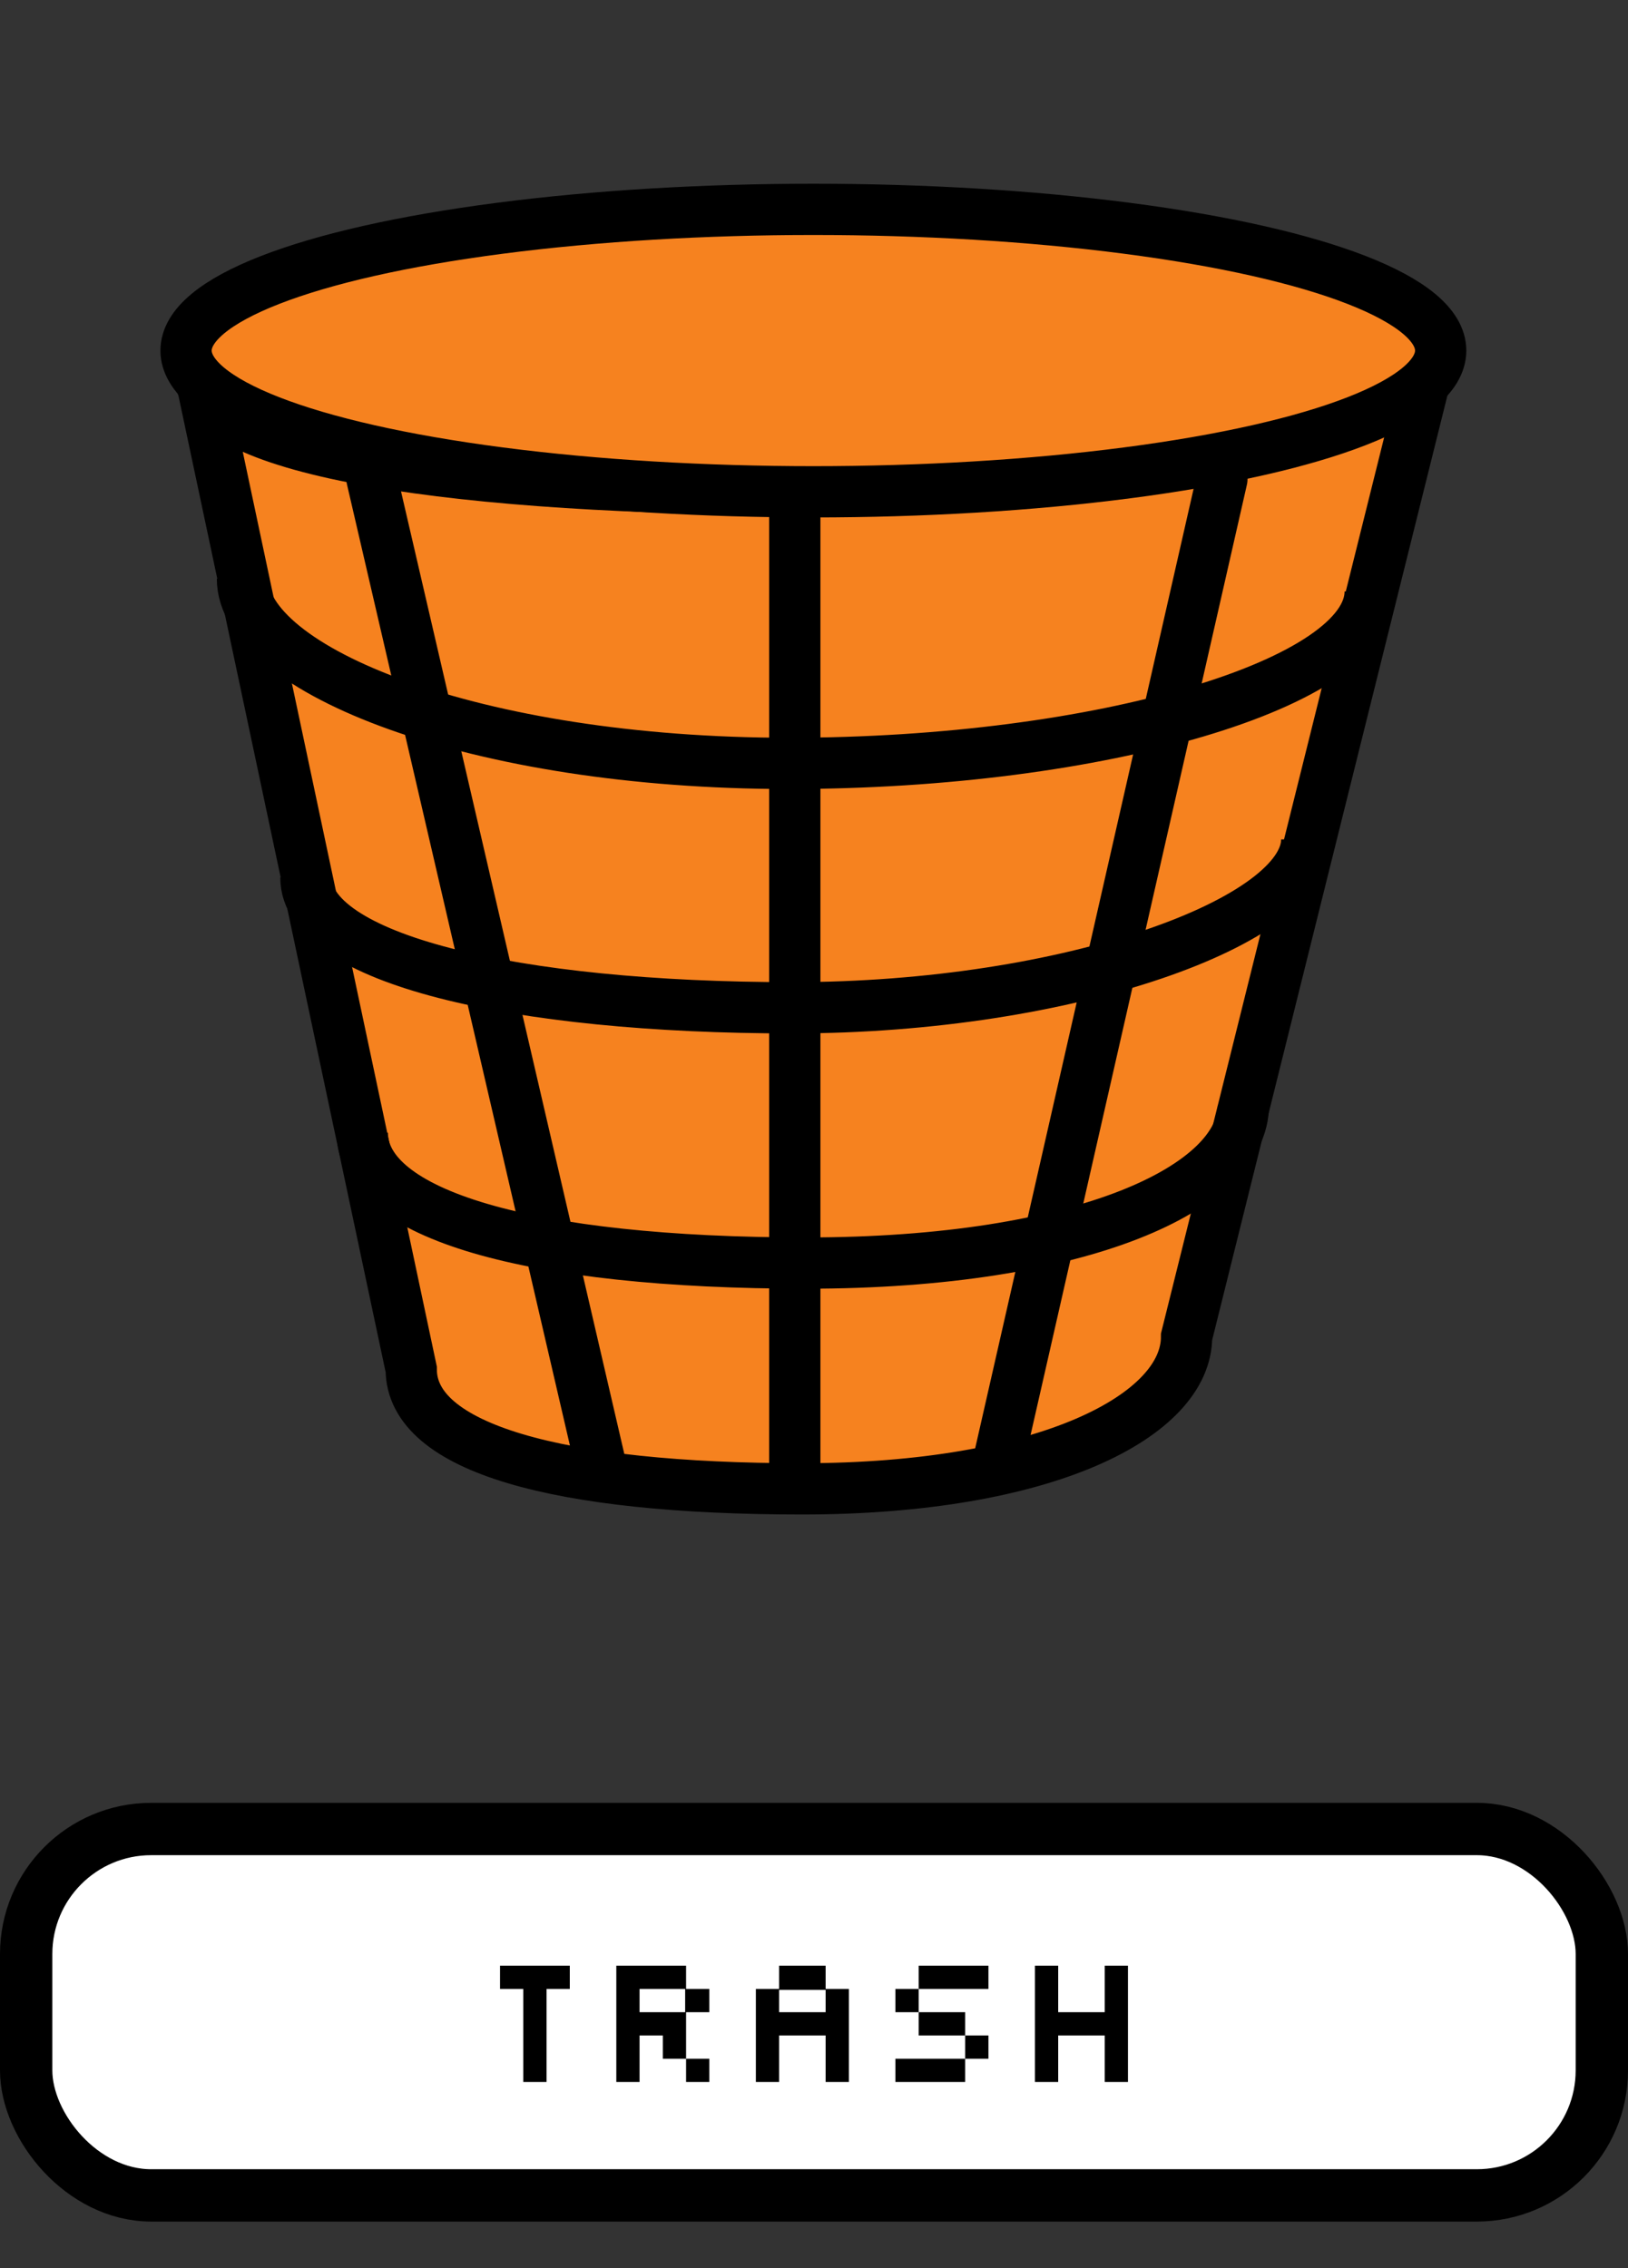 <svg width="140" height="195" viewBox="0 0 140 195" fill="none" xmlns="http://www.w3.org/2000/svg">
<rect x="0" y="0" width="140" height="195" fill="#333333" stroke="none"/>
<path d="M102.039 114.929C102.039 121.685 90.015 128.005 68.968 128.005C47.92 128.005 35.364 124.487 35.364 117.731L17.468 33.401C17.299 33.014 17.213 32.613 17.213 32.199L17.468 33.401C20.033 39.285 41.666 42.081 69.307 42.081C96.744 42.081 119.789 37.541 122.822 31.5L123.161 30.141C123.161 30.602 123.046 31.055 122.822 31.5L102.039 114.929Z" fill="#F6821F"/>
<path d="M102.039 114.929C102.039 121.685 90.015 128.005 68.968 128.005C47.92 128.005 35.364 124.487 35.364 117.731L17.213 32.199C17.213 38.905 39.848 42.081 69.307 42.081C98.766 42.081 123.161 36.847 123.161 30.141L102.039 114.929Z" stroke="black" stroke-width="4.408"/>
<path d="M117.831 50.849C117.831 58.711 94.764 65.632 67.815 65.632C40.866 65.632 20.849 57.616 20.849 49.754" stroke="black" stroke-width="4.408"/>
<path d="M112.376 72.169C112.376 79.166 92.045 86.645 68.128 86.645C44.211 86.645 26.305 82.435 26.305 75.438" stroke="black" stroke-width="4.408"/>
<path d="M106.921 95.051C106.921 102.048 93.258 108.593 69.34 108.593C45.423 108.593 31.154 104.383 31.154 97.386" stroke="black" stroke-width="4.408"/>
<line x1="2.204" y1="-2.204" x2="88.883" y2="-2.204" transform="matrix(0.226 0.974 -0.991 0.137 29.335 39.481)" stroke="black" stroke-width="4.408" stroke-linecap="round"/>
<line x1="2.204" y1="-2.204" x2="88.749" y2="-2.204" transform="matrix(0.222 -0.975 0.991 0.134 87.524 128.206)" stroke="black" stroke-width="4.408" stroke-linecap="round"/>
<line x1="68.348" y1="126.936" x2="68.348" y2="44.487" stroke="black" stroke-width="4.408" stroke-linecap="round"/>
<ellipse cx="69.946" cy="30.141" rx="53.946" ry="12.141" fill="#F6821F" stroke="black" stroke-width="4.408"/>
<rect x="2.25" y="157.25" width="135.5" height="31.5" rx="10.75" fill="white" stroke="black" stroke-width="4.5"/>
<path d="M45 179V171H43V169H49V171H47V179H45ZM53 179V169H59V171H61V173H59V177H61V179H59V177H57V175H55V179H53ZM55 173H58.92V171H55V173ZM65 179V171H67V169H71V171H73V179H71V175H67V179H65ZM67 173H71V171.08H67V173ZM79 171V169H85V171H79ZM83 177V175H79V173H77V171H79V173H83V175H85V177H83ZM77 179V177H83V179H77ZM89 179V169H91V173H95V169H97V179H95V175H91V179H89Z" fill="black"/>
</svg>
